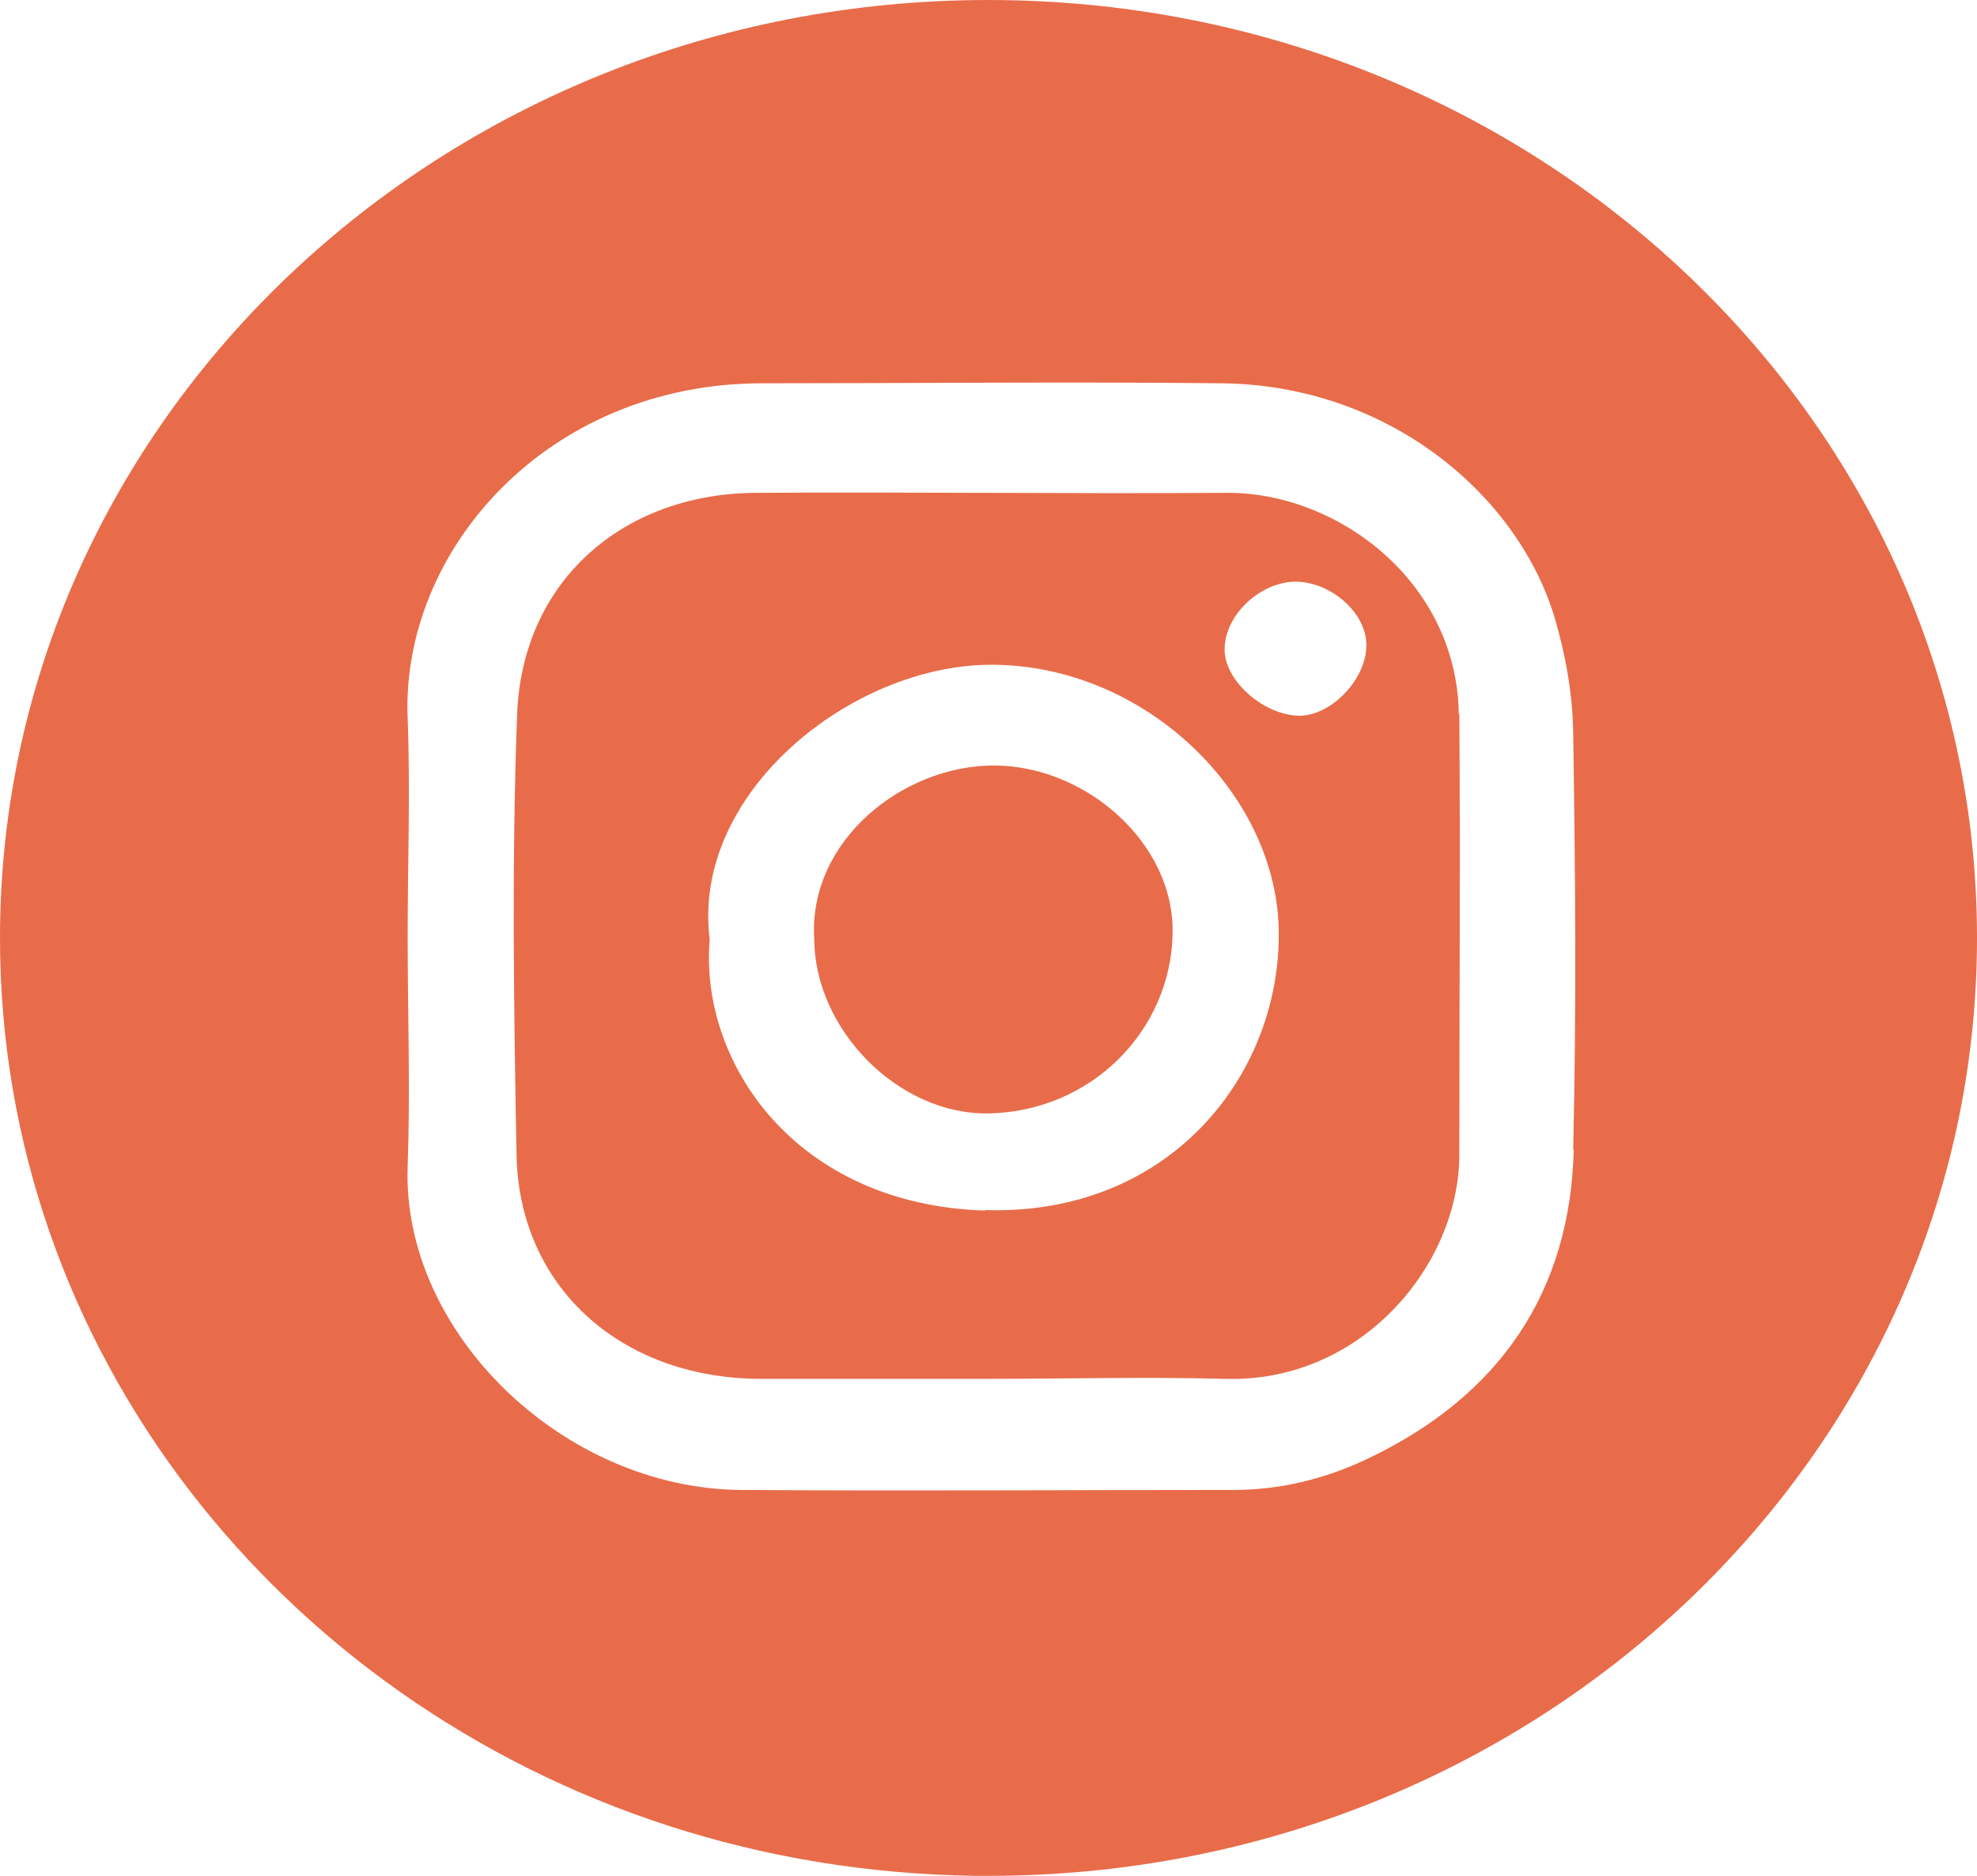 <svg width="39" height="37" viewBox="0 0 39 37" fill="none" xmlns="http://www.w3.org/2000/svg">
<path d="M19.495 0C8.733 0 0 8.287 0 18.5C0 26.633 5.527 33.538 13.201 36.017C15.101 36.631 17.12 36.969 19.235 37C19.322 37 19.419 37 19.505 37C30.278 37 39 28.713 39 18.5C39 8.287 30.267 0 19.495 0ZM31.045 22.669C30.98 25.466 29.598 27.545 26.932 28.795C26.122 29.174 25.248 29.389 24.331 29.389C21.103 29.389 17.875 29.41 14.637 29.389C11.097 29.369 7.923 26.265 8.042 23.007C8.096 21.491 8.042 19.985 8.042 18.469C8.042 17.045 8.096 15.611 8.042 14.177C7.901 10.868 10.794 7.55 15.058 7.56C18.07 7.56 21.092 7.529 24.104 7.56C27.439 7.601 29.954 9.803 30.667 12.18C30.883 12.907 31.023 13.685 31.034 14.454C31.077 17.189 31.099 19.934 31.034 22.669H31.045Z" fill="#E86C4A"/>
<path d="M28.778 14.095C28.745 11.463 26.371 9.701 24.19 9.721C21.092 9.742 17.994 9.701 14.896 9.721C12.273 9.742 10.298 11.473 10.201 14.095C10.093 16.994 10.136 19.893 10.19 22.792C10.244 25.384 12.241 27.176 14.972 27.197C16.472 27.197 17.983 27.197 19.495 27.197C21.006 27.197 22.593 27.156 24.147 27.197C26.856 27.289 28.788 24.943 28.788 22.772C28.788 19.873 28.81 16.974 28.788 14.075L28.778 14.095ZM19.441 23.878C15.673 23.765 13.795 20.938 14 18.531C13.633 15.652 16.785 13.122 19.538 13.112C22.593 13.102 25.237 15.683 25.226 18.439C25.226 21.256 23.035 23.98 19.441 23.868V23.878ZM25.583 14.116C24.881 14.075 24.147 13.399 24.158 12.805C24.158 12.139 24.849 11.483 25.55 11.473C26.273 11.473 26.986 12.118 26.953 12.764C26.932 13.44 26.209 14.157 25.583 14.116Z" fill="#E86C4A"/>
<path d="M16.062 18.52C15.943 16.584 17.811 15.099 19.602 15.099C21.416 15.099 23.165 16.625 23.132 18.408C23.1 20.334 21.524 21.921 19.505 21.962C17.735 21.993 16.073 20.323 16.062 18.52Z" fill="#E86C4A"/>
</svg>

